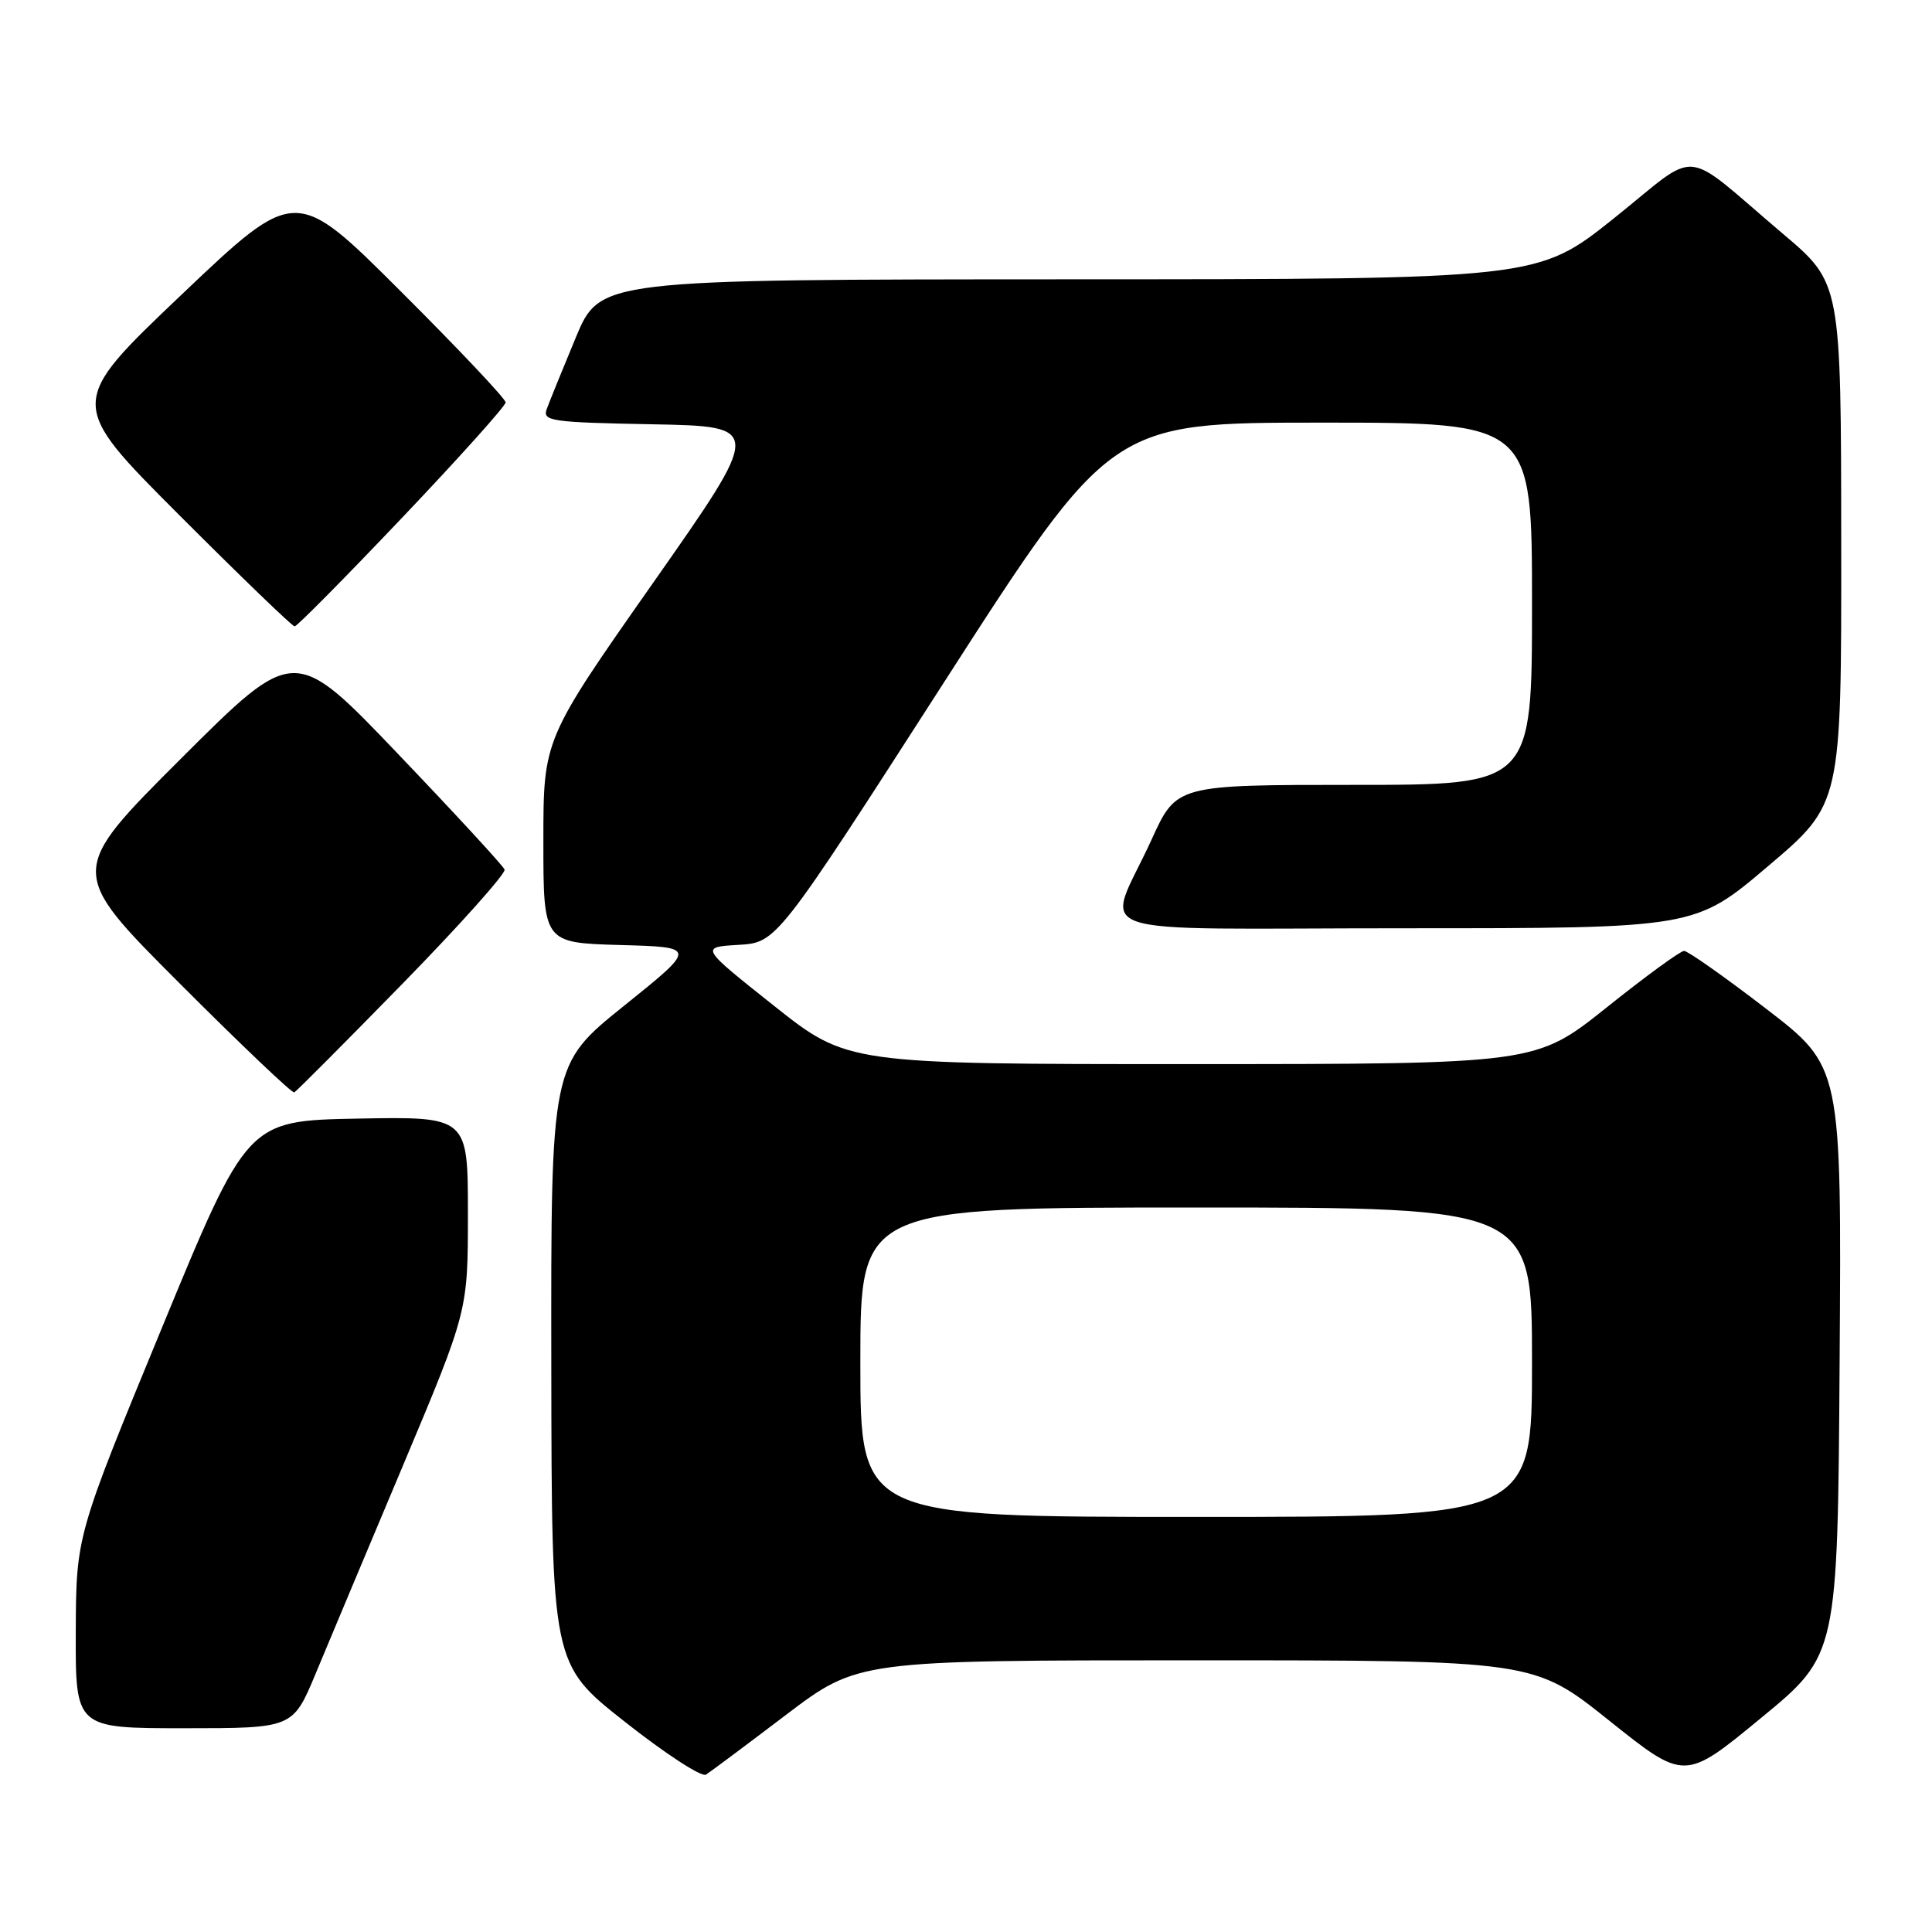 <?xml version="1.0" encoding="UTF-8" standalone="no"?>
<!DOCTYPE svg PUBLIC "-//W3C//DTD SVG 1.1//EN" "http://www.w3.org/Graphics/SVG/1.1/DTD/svg11.dtd" >
<svg xmlns="http://www.w3.org/2000/svg" xmlns:xlink="http://www.w3.org/1999/xlink" version="1.1" viewBox="0 0 256 256">
 <g >
 <path fill="currentColor"
d=" M 104.12 227.25 C 113.68 220.00 113.68 220.00 158.45 220.00 C 203.23 220.00 203.23 220.00 213.23 227.99 C 223.23 235.98 223.23 235.98 233.36 227.63 C 243.50 219.29 243.50 219.29 243.76 180.32 C 244.02 141.35 244.02 141.35 234.03 133.67 C 228.54 129.45 223.64 126.00 223.15 126.00 C 222.66 126.00 218.04 129.37 212.88 133.50 C 203.50 140.99 203.50 140.99 157.89 141.00 C 112.29 141.00 112.29 141.00 102.53 133.25 C 92.77 125.50 92.77 125.50 97.84 125.20 C 102.91 124.90 102.91 124.90 125.06 90.45 C 147.22 56.00 147.22 56.00 175.11 56.00 C 203.00 56.00 203.00 56.00 203.00 80.00 C 203.00 104.00 203.00 104.00 179.44 104.00 C 155.89 104.00 155.89 104.00 152.59 111.25 C 146.54 124.53 142.17 123.00 186.23 123.00 C 224.59 123.00 224.59 123.00 234.29 114.76 C 244.00 106.53 244.00 106.53 243.97 72.01 C 243.95 37.50 243.95 37.50 236.27 31.00 C 222.52 19.35 225.49 19.63 213.86 28.92 C 203.74 37.00 203.74 37.00 141.62 37.01 C 79.50 37.03 79.50 37.03 76.28 44.76 C 74.51 49.02 72.78 53.28 72.44 54.22 C 71.86 55.80 73.08 55.97 86.44 56.22 C 101.08 56.50 101.08 56.50 86.54 77.23 C 72.00 97.95 72.00 97.95 72.00 111.44 C 72.00 124.93 72.00 124.93 82.18 125.22 C 92.36 125.50 92.36 125.50 82.68 133.28 C 73.00 141.06 73.00 141.06 73.05 180.78 C 73.10 220.50 73.10 220.50 82.80 228.15 C 88.13 232.36 92.97 235.51 93.54 235.15 C 94.11 234.79 98.87 231.24 104.12 227.25 Z  M 41.83 221.75 C 43.49 217.76 48.71 205.32 53.43 194.11 C 62.00 173.72 62.00 173.72 62.00 160.83 C 62.00 147.95 62.00 147.95 47.39 148.22 C 32.77 148.50 32.77 148.50 21.43 176.00 C 10.09 203.50 10.09 203.50 10.04 216.25 C 10.00 229.00 10.00 229.00 24.41 229.00 C 38.81 229.00 38.81 229.00 41.83 221.75 Z  M 53.36 130.32 C 60.98 122.52 67.05 115.72 66.86 115.22 C 66.66 114.71 60.31 107.82 52.75 99.91 C 39.01 85.52 39.01 85.52 24.00 100.50 C 9.00 115.48 9.00 115.48 23.74 130.24 C 31.85 138.36 38.71 144.89 38.99 144.75 C 39.27 144.61 45.74 138.12 53.36 130.32 Z  M 53.30 68.58 C 60.84 60.65 67.00 53.78 67.00 53.32 C 67.00 52.85 60.74 46.22 53.08 38.58 C 39.16 24.69 39.16 24.69 24.05 39.05 C 8.94 53.42 8.94 53.42 23.71 68.21 C 31.83 76.34 38.73 83.00 39.04 83.00 C 39.35 83.00 45.77 76.51 53.30 68.58 Z  M 114.00 180.50 C 114.00 160.00 114.00 160.00 158.50 160.00 C 203.00 160.00 203.00 160.00 203.00 180.50 C 203.00 201.00 203.00 201.00 158.50 201.00 C 114.00 201.00 114.00 201.00 114.00 180.50 Z "/>
</g>
</svg>